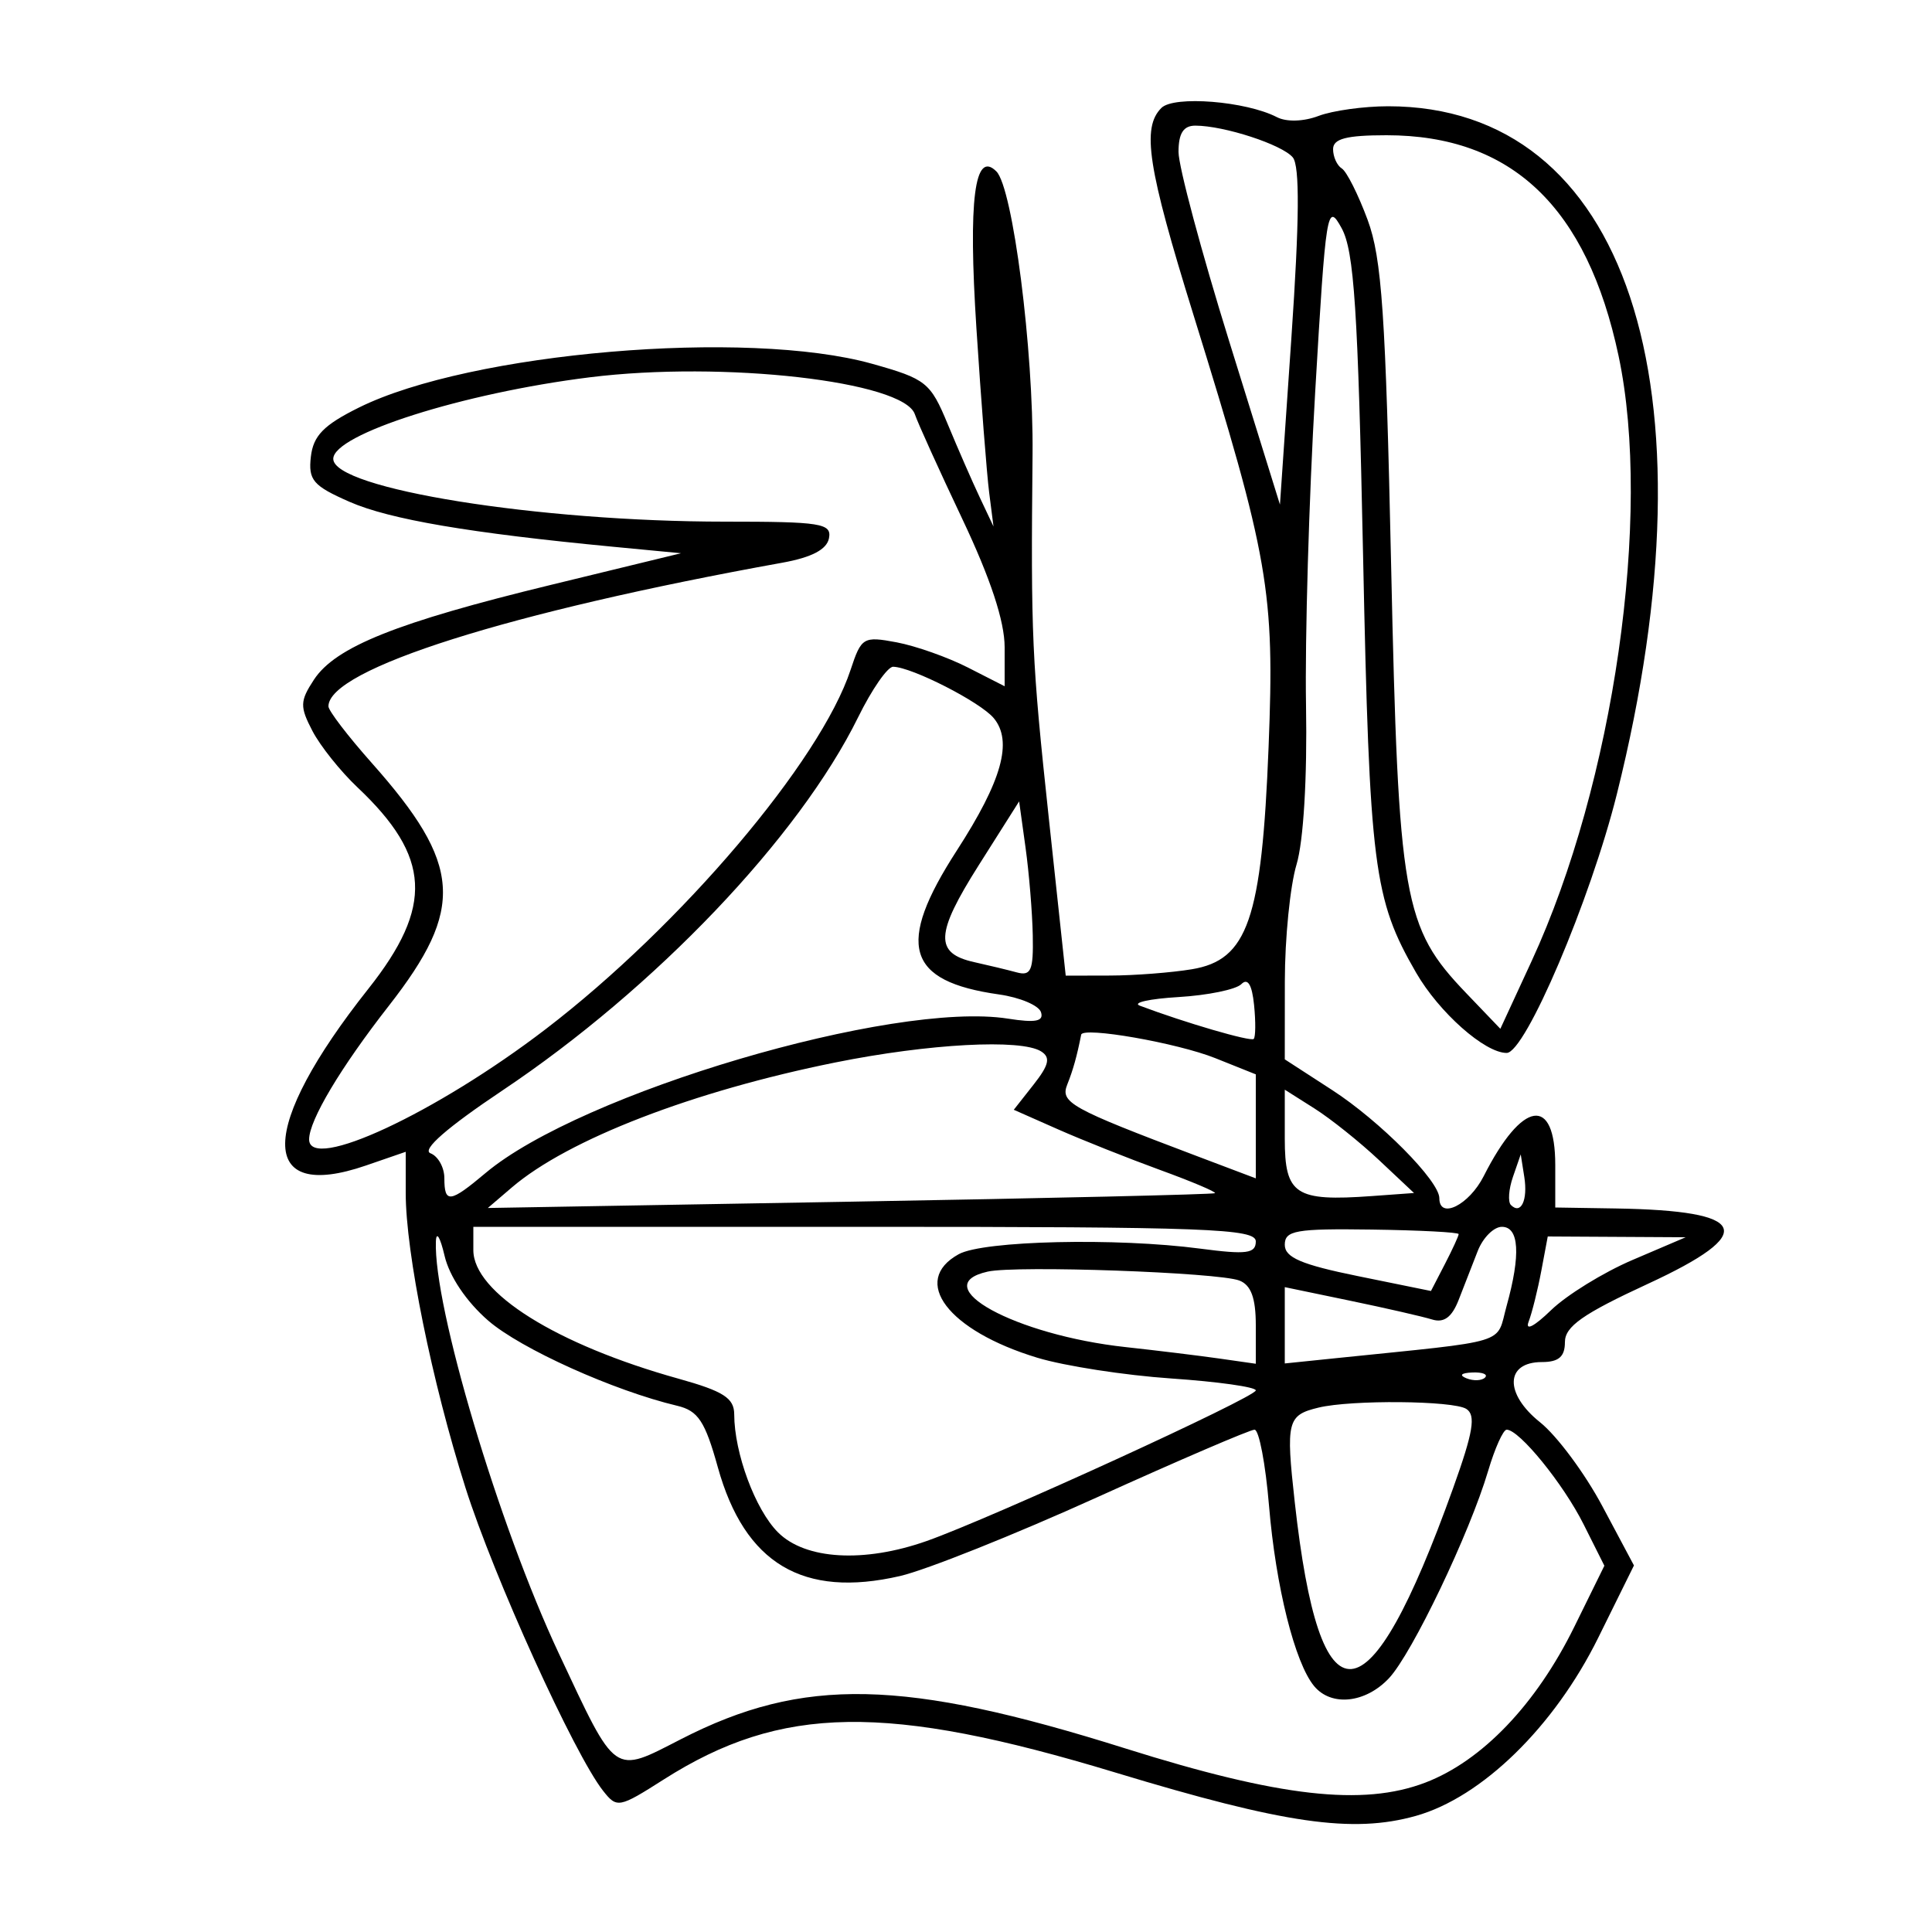 <svg xmlns="http://www.w3.org/2000/svg" width="200" height="200" viewBox="0 0 200 200" version="1.1">
	<path d="M 120.227 11.173 C 118.172 13.228, 118.806 17.327, 123.535 32.557 C 131.364 57.776, 131.961 61.205, 131.324 77.318 C 130.617 95.189, 129.169 99.381, 123.373 100.338 C 121.243 100.690, 117.435 100.983, 114.911 100.989 L 110.323 101 108.578 84.750 C 106.813 68.314, 106.704 65.873, 106.890 47 C 106.996 36.212, 104.850 19.450, 103.145 17.745 C 100.882 15.482, 100.219 20.697, 101.079 34 C 101.559 41.425, 102.153 49.075, 102.399 51 L 102.846 54.500 101.428 51.500 C 100.649 49.850, 99.155 46.435, 98.110 43.911 C 96.318 39.586, 95.870 39.227, 90.289 37.661 C 77.345 34.029, 48.669 36.475, 37.149 42.193 C 33.510 43.999, 32.431 45.103, 32.181 47.276 C 31.902 49.702, 32.405 50.290, 36.181 51.947 C 40.334 53.770, 48.613 55.181, 63.500 56.603 L 70.500 57.271 57 60.554 C 41.064 64.428, 34.724 66.966, 32.499 70.361 C 31.044 72.581, 31.028 73.150, 32.346 75.674 C 33.157 77.228, 35.252 79.850, 37 81.500 C 44.617 88.689, 44.896 93.824, 38.133 102.358 C 26.741 116.732, 26.638 124.527, 37.891 120.650 L 42 119.234 42 123.506 C 42 129.684, 44.710 143.049, 48.183 154 C 51.114 163.243, 59.445 181.592, 62.431 185.382 C 63.864 187.202, 64.072 187.163, 68.707 184.213 C 80.868 176.473, 91.772 176.308, 115.500 183.503 C 132.956 188.796, 140.017 189.815, 146.556 187.984 C 153.398 186.069, 160.899 178.746, 165.446 169.543 L 169.146 162.055 165.870 155.908 C 164.068 152.527, 161.170 148.625, 159.429 147.236 C 155.716 144.273, 155.814 141, 159.617 141 C 161.358 141, 162 140.444, 162 138.935 C 162 137.318, 163.856 136.013, 170.575 132.909 C 182.044 127.610, 181.070 125.320, 167.250 125.100 L 161 125 161 120.607 C 161 113.358, 157.578 113.887, 153.595 121.750 C 152.077 124.747, 149 126.277, 149 124.035 C 149 122.250, 142.852 116.047, 137.905 112.842 L 133 109.663 133.006 101.582 C 133.009 97.137, 133.553 91.700, 134.215 89.500 C 134.939 87.095, 135.331 80.516, 135.199 73 C 135.079 66.125, 135.504 51.555, 136.145 40.622 C 137.256 21.661, 137.382 20.876, 138.885 23.622 C 140.180 25.986, 140.576 32.039, 141.105 57.500 C 141.776 89.812, 142.189 93.061, 146.591 100.685 C 148.972 104.807, 153.701 109, 155.969 109 C 157.898 109, 164.638 93.169, 167.375 82.212 C 177.943 39.899, 168.335 11, 143.699 11 C 141.186 11, 137.946 11.450, 136.500 12 C 134.950 12.589, 133.177 12.642, 132.185 12.128 C 128.987 10.472, 121.524 9.876, 120.227 11.173 M 122 15.730 C 122 17.231, 124.362 26.059, 127.250 35.347 L 132.500 52.234 133.689 34.895 C 134.517 22.803, 134.560 17.175, 133.830 16.295 C 132.732 14.972, 126.737 13.015, 123.750 13.006 C 122.509 13.002, 122 13.795, 122 15.730 M 138 15.441 C 138 16.234, 138.408 17.134, 138.906 17.442 C 139.405 17.750, 140.605 20.139, 141.573 22.751 C 143.047 26.729, 143.443 32.533, 144.008 58.500 C 144.763 93.168, 145.259 95.999, 151.767 102.795 L 155.316 106.500 158.550 99.500 C 167.059 81.087, 171.049 53.333, 167.557 36.856 C 164.287 21.428, 156.479 14, 143.532 14 C 139.382 14, 138 14.360, 138 15.441 M 61.054 39.058 C 47.931 40.691, 34.500 44.961, 34.500 47.500 C 34.500 50.596, 55.728 54, 75.034 54 C 85.005 54, 86.113 54.177, 85.815 55.720 C 85.592 56.883, 84.029 57.702, 80.992 58.250 C 52.716 63.349, 34 69.272, 34 73.122 C 34 73.568, 36.016 76.203, 38.480 78.977 C 47.829 89.504, 48.146 94.019, 40.244 104.130 C 35.266 110.501, 32 115.975, 32 117.950 C 32 121.348, 45.170 115.207, 56.500 106.528 C 70.513 95.793, 84.931 78.799, 88.054 69.337 C 89.164 65.972, 89.373 65.847, 92.811 66.492 C 94.789 66.863, 98.115 68.039, 100.203 69.104 L 104 71.041 104 67.006 C 104 64.314, 102.543 59.897, 99.623 53.736 C 97.216 48.656, 95.004 43.776, 94.708 42.890 C 93.565 39.468, 74.868 37.339, 61.054 39.058 M 88.833 74.250 C 82.715 86.681, 67.817 102.313, 52.008 112.887 C 46.291 116.711, 43.634 119.029, 44.560 119.385 C 45.352 119.689, 46 120.851, 46 121.969 C 46 124.603, 46.580 124.531, 50.255 121.439 C 60.114 113.143, 92.459 103.581, 104.342 105.449 C 107.211 105.900, 108.077 105.730, 107.761 104.777 C 107.528 104.074, 105.574 103.250, 103.419 102.945 C 93.817 101.586, 92.718 97.841, 99.046 88.050 C 103.724 80.812, 104.861 76.744, 102.875 74.344 C 101.498 72.681, 94.418 69.063, 92.458 69.022 C 91.885 69.010, 90.254 71.362, 88.833 74.250 M 101.316 89.570 C 96.816 96.682, 96.725 98.686, 100.860 99.602 C 102.312 99.923, 104.287 100.399, 105.250 100.660 C 106.729 101.061, 106.986 100.465, 106.912 96.817 C 106.864 94.443, 106.527 90.353, 106.162 87.729 L 105.500 82.959 101.316 89.570 M 128.500 101.880 C 127.950 102.433, 125.025 103.034, 122 103.215 C 118.975 103.396, 117.175 103.799, 118 104.110 C 122.648 105.864, 129.477 107.857, 129.784 107.549 C 129.981 107.353, 129.997 105.771, 129.821 104.034 C 129.606 101.923, 129.168 101.209, 128.500 101.880 M 111.923 107.111 C 111.491 109.310, 111.081 110.778, 110.488 112.255 C 109.732 114.134, 110.783 114.718, 123.750 119.620 L 130 121.983 130 116.600 L 130 111.217 125.804 109.538 C 121.868 107.963, 112.092 106.254, 111.923 107.111 M 86.500 109.981 C 71.741 112.952, 58.803 117.948, 52.990 122.920 L 50.500 125.051 88 124.399 C 108.625 124.041, 125.623 123.644, 125.774 123.517 C 125.925 123.389, 123.352 122.302, 120.056 121.101 C 116.761 119.899, 112.013 118.009, 109.506 116.900 L 104.947 114.883 107.003 112.269 C 108.596 110.244, 108.771 109.472, 107.780 108.843 C 105.704 107.526, 96.158 108.036, 86.500 109.981 M 133 117.883 C 133 123.674, 134.089 124.390, 142.020 123.816 L 146.379 123.500 142.758 120.095 C 140.767 118.222, 137.757 115.815, 136.069 114.747 L 133 112.804 133 117.883 M 156.622 121.825 C 156.179 123.104, 156.083 124.417, 156.409 124.742 C 157.445 125.779, 158.174 124.250, 157.794 121.836 L 157.426 119.500 156.622 121.825 M 45.124 128.500 C 44.854 135.190, 51.623 157.895, 57.832 171.128 C 63.865 183.984, 63.416 183.669, 70.520 180.026 C 83.140 173.554, 93.560 173.776, 116.524 181.006 C 132.453 186.021, 141.086 187.003, 147.547 184.535 C 153.419 182.292, 159.014 176.445, 162.964 168.422 L 166.084 162.084 163.932 157.792 C 161.830 153.600, 157.277 148, 155.971 148 C 155.611 148, 154.750 149.912, 154.057 152.250 C 152.141 158.718, 146.183 171.177, 143.785 173.729 C 141.355 176.316, 137.817 176.689, 136.039 174.546 C 134.042 172.140, 132.068 164.250, 131.370 155.888 C 131.008 151.549, 130.333 148, 129.870 148 C 129.407 148, 122.062 151.154, 113.548 155.010 C 105.034 158.865, 95.868 162.527, 93.179 163.148 C 83.121 165.470, 77.084 161.867, 74.309 151.889 C 72.985 147.124, 72.268 146.039, 70.106 145.526 C 63.533 143.966, 53.901 139.625, 50.537 136.707 C 48.286 134.755, 46.519 132.130, 46.022 130 C 45.572 128.075, 45.168 127.400, 45.124 128.500 M 49 129.411 C 49 133.809, 57.597 139.195, 70.250 142.724 C 74.896 144.020, 76.001 144.728, 76.006 146.414 C 76.016 150.430, 78.185 156.276, 80.537 158.628 C 83.369 161.460, 89.442 161.814, 95.929 159.525 C 102.613 157.167, 130 144.634, 130 143.933 C 130 143.583, 126.063 143.028, 121.250 142.700 C 116.438 142.372, 110.199 141.406, 107.388 140.554 C 98.134 137.749, 94.225 132.598, 99.250 129.832 C 101.802 128.427, 115.556 128.111, 124.250 129.259 C 129.045 129.891, 130 129.767, 130 128.509 C 130 127.189, 124.938 127, 89.500 127 L 49 127 49 129.411 M 133 128.859 C 133 130.175, 134.713 130.910, 140.567 132.102 L 148.133 133.643 149.567 130.871 C 150.355 129.347, 151 127.944, 151 127.754 C 151 127.565, 146.950 127.353, 142 127.284 C 134.144 127.174, 133 127.374, 133 128.859 M 152.975 129.500 C 152.439 130.875, 151.550 133.155, 150.999 134.567 C 150.298 136.366, 149.475 136.972, 148.249 136.592 C 147.287 136.294, 143.463 135.418, 139.750 134.647 L 133 133.244 133 137.194 L 133 141.144 138.250 140.603 C 156.582 138.715, 154.837 139.249, 155.966 135.182 C 157.438 129.884, 157.265 127, 155.475 127 C 154.637 127, 153.512 128.125, 152.975 129.500 M 159.553 131.571 C 159.184 133.535, 158.595 135.898, 158.243 136.821 C 157.867 137.808, 158.818 137.321, 160.552 135.640 C 162.173 134.067, 165.975 131.723, 169 130.430 L 174.500 128.080 167.361 128.040 L 160.223 128 159.553 131.571 M 102.250 131.636 C 95.757 133.088, 105.100 138.206, 116.518 139.450 C 119.808 139.809, 124.188 140.344, 126.250 140.639 L 130 141.176 130 137.195 C 130 134.365, 129.507 133.025, 128.294 132.559 C 126.097 131.716, 105.202 130.975, 102.250 131.636 M 151.813 142.683 C 152.534 142.972, 153.397 142.936, 153.729 142.604 C 154.061 142.272, 153.471 142.036, 152.417 142.079 C 151.252 142.127, 151.015 142.364, 151.813 142.683 M 136.500 145.713 C 133.258 146.493, 133.100 147.118, 134.032 155.500 C 136.642 178.987, 141.629 178.556, 150.415 154.083 C 152.512 148.242, 152.804 146.492, 151.789 145.848 C 150.431 144.987, 139.906 144.894, 136.500 145.713" stroke="none" fill="black" fill-rule="evenodd"/>
</svg>